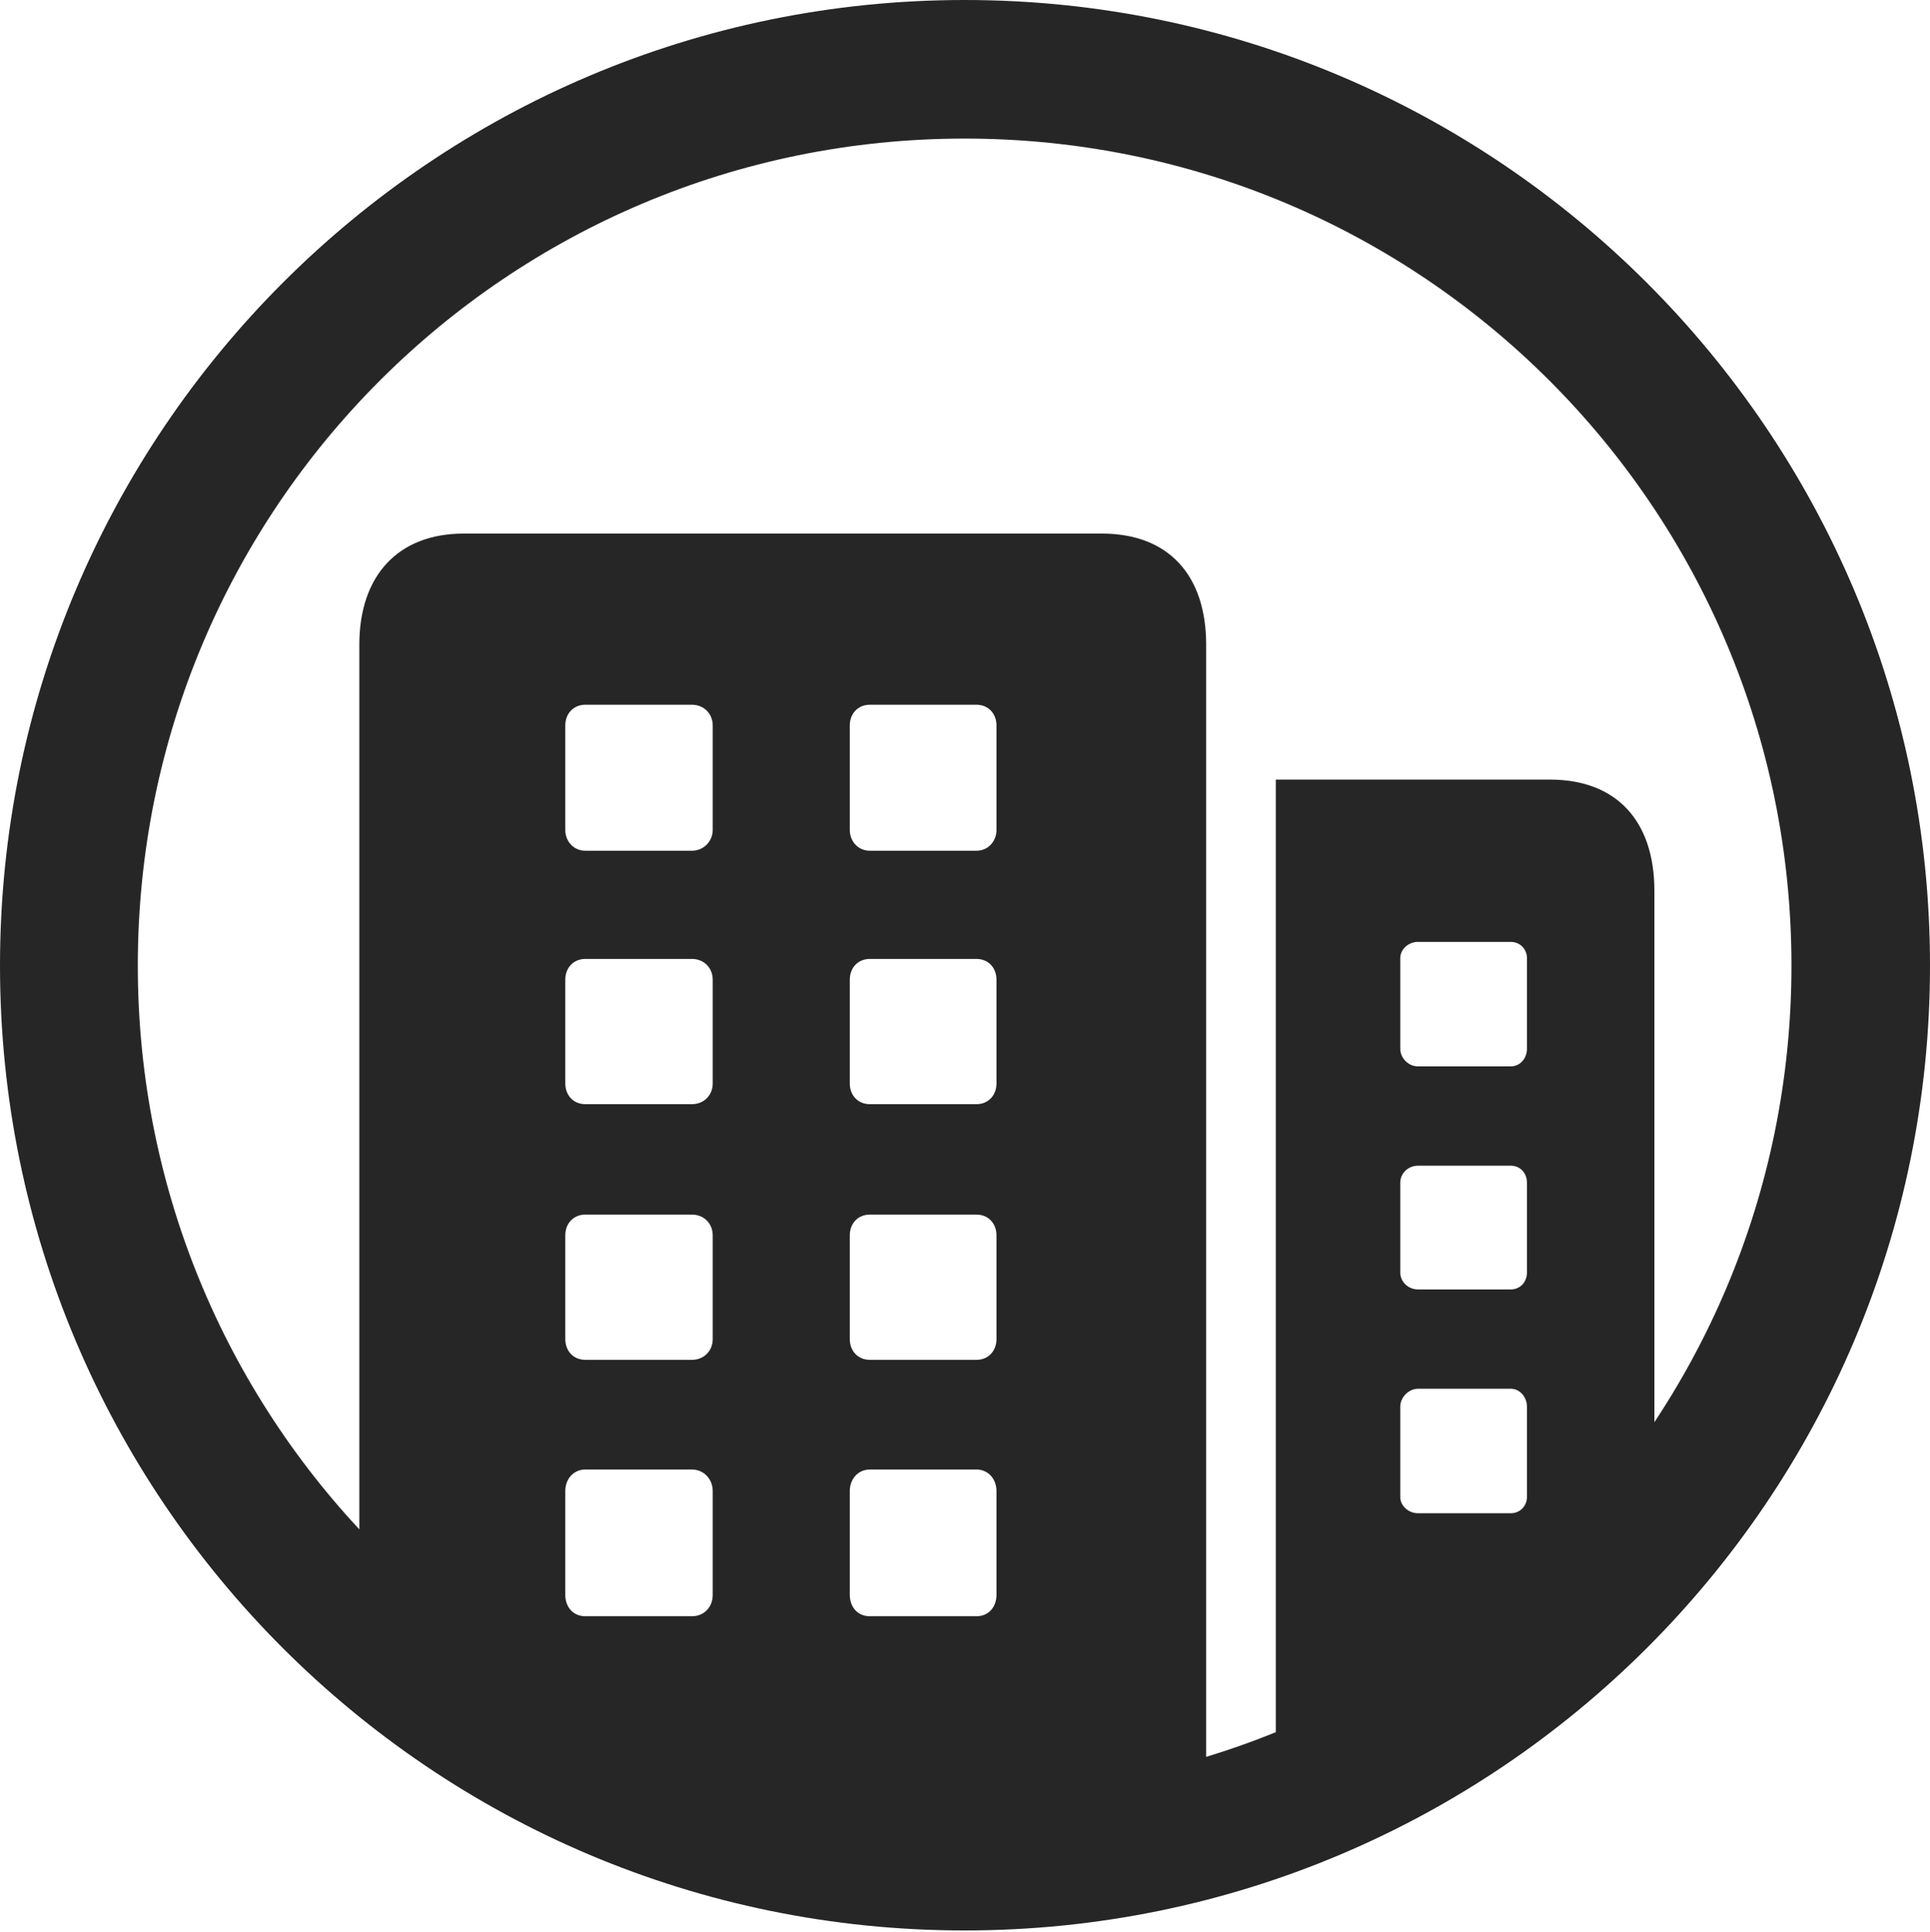 <?xml version="1.0" encoding="UTF-8"?>
<!--Generator: Apple Native CoreSVG 326-->
<!DOCTYPE svg
PUBLIC "-//W3C//DTD SVG 1.1//EN"
       "http://www.w3.org/Graphics/SVG/1.1/DTD/svg11.dtd">
<svg version="1.1" xmlns="http://www.w3.org/2000/svg" xmlns:xlink="http://www.w3.org/1999/xlink" viewBox="0 0 651.25 651.75">
 <g>
  <rect height="651.75" opacity="0" width="651.25" x="0" y="0"/>
  <path d="M325.5 651.25C505.25 651.25 651.25 505.5 651.25 325.75C651.25 146 505.25 0 325.5 0C145.75 0 0 146 0 325.75C0 505.5 145.75 651.25 325.5 651.25ZM325.5 604.75C171.25 604.75 46.5 480 46.5 325.75C46.5 171.5 171.25 46.75 325.5 46.75C479.75 46.75 604.5 171.5 604.5 325.75C604.5 480 479.75 604.75 325.5 604.75ZM325.5 628C354 628 381.25 624 407 616L407 217.5C407 194.25 394.5 180 371.75 180L156.5 180C134.25 180 121.25 194.25 121.25 217.5L121.25 539.25C172 594 244.25 628 325.5 628ZM197.5 545.25C193.5 545.25 190.75 542.25 190.75 538L190.75 503C190.75 499 193.5 495.75 197.5 495.75L233.5 495.75C237.5 495.75 240.5 499 240.5 503L240.5 538C240.5 542.25 237.5 545.25 233.5 545.25ZM293.5 545.25C289.5 545.25 286.75 542.25 286.75 538L286.75 503C286.75 499 289.5 495.75 293.5 495.75L329.5 495.75C333.5 495.75 336.25 499 336.25 503L336.25 538C336.25 542.25 333.5 545.25 329.5 545.25ZM197.5 458.75C193.5 458.75 190.75 455.75 190.75 451.75L190.75 416.75C190.75 412.75 193.5 409.75 197.5 409.75L233.5 409.75C237.5 409.75 240.5 412.75 240.5 416.75L240.5 451.75C240.5 455.75 237.5 458.75 233.5 458.75ZM293.5 458.75C289.5 458.75 286.75 455.75 286.75 451.75L286.75 416.75C286.75 412.75 289.5 409.75 293.5 409.75L329.5 409.75C333.5 409.75 336.25 412.75 336.25 416.75L336.25 451.75C336.25 455.75 333.5 458.75 329.5 458.75ZM197.5 372.5C193.5 372.5 190.75 369.5 190.75 365.5L190.75 330.5C190.75 326.5 193.5 323.5 197.5 323.5L233.5 323.5C237.5 323.5 240.5 326.5 240.5 330.5L240.5 365.5C240.5 369.5 237.5 372.5 233.5 372.5ZM293.5 372.5C289.5 372.5 286.75 369.5 286.75 365.5L286.75 330.5C286.75 326.5 289.5 323.5 293.5 323.5L329.5 323.5C333.5 323.5 336.25 326.5 336.25 330.5L336.25 365.5C336.25 369.5 333.5 372.5 329.5 372.5ZM197.5 287C193.5 287 190.75 283.75 190.75 280L190.75 244.75C190.75 240.75 193.5 237.75 197.5 237.75L233.5 237.75C237.5 237.75 240.5 240.75 240.5 244.75L240.5 280C240.5 283.75 237.5 287 233.5 287ZM293.5 287C289.5 287 286.75 283.75 286.75 280L286.75 244.75C286.75 240.75 289.5 237.75 293.5 237.75L329.5 237.75C333.5 237.75 336.25 240.75 336.25 244.75L336.25 280C336.25 283.75 333.5 287 329.5 287ZM430.5 607.75C483.25 586.5 528 549.25 558.25 502L558.25 300.5C558.25 277 545.5 263 523 263L430.5 263ZM478.5 510.5C475.25 510.5 472.5 508 472.5 505L472.5 474.5C472.5 471.5 475.25 468.5 478.5 468.5L509.75 468.5C513 468.5 515.25 471.5 515.25 474.5L515.25 505C515.25 508 513 510.5 509.75 510.5ZM478.5 435C475.25 435 472.5 432.5 472.5 429.25L472.5 399C472.5 395.75 475.25 393.25 478.5 393.25L509.75 393.25C513 393.25 515.25 395.75 515.25 399L515.25 429.25C515.25 432.5 513 435 509.75 435ZM478.5 359.75C475.25 359.75 472.5 357 472.5 353.75L472.5 323.25C472.5 320.25 475.25 317.75 478.5 317.75L509.75 317.75C513 317.75 515.25 320.25 515.25 323.25L515.25 353.75C515.25 357 513 359.75 509.75 359.75Z" fill="black" fill-opacity="0.85"/>
 </g>
</svg>
